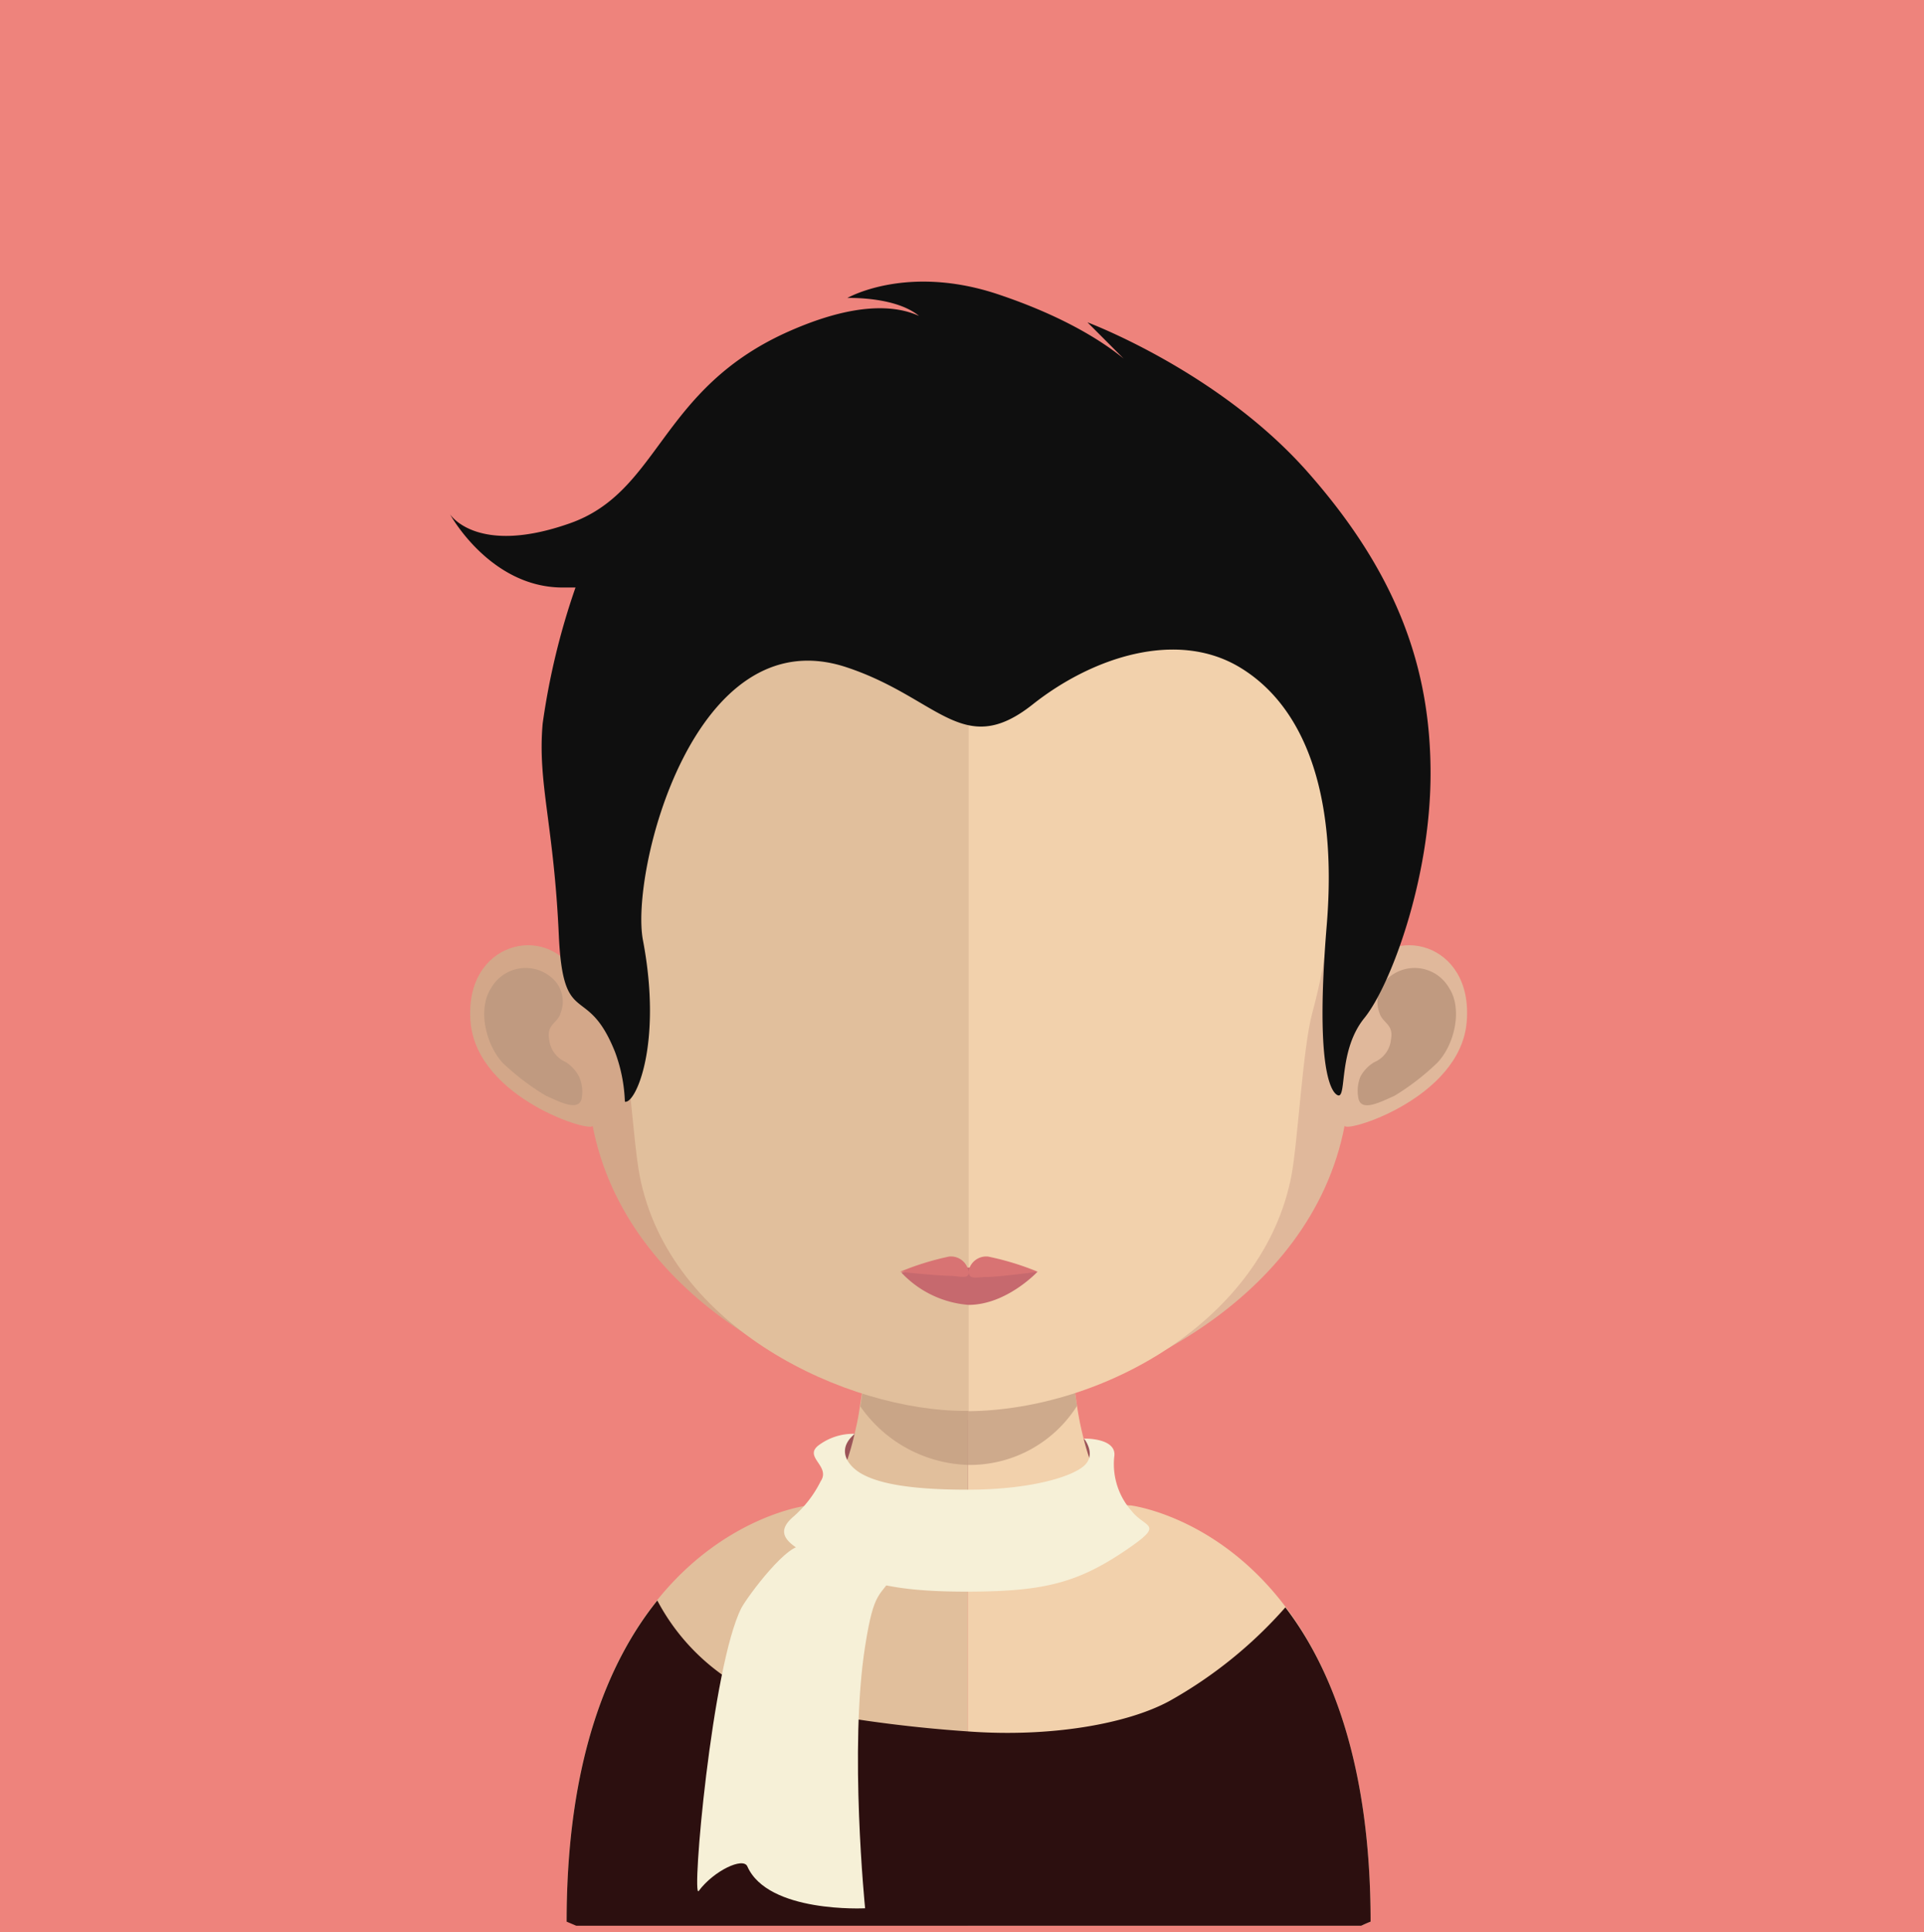 <svg xmlns="http://www.w3.org/2000/svg" viewBox="0 0 145.36 145.95"><defs><style>.cls-1{fill:#ee837c;}.cls-2{fill:#9b5458;}.cls-3{fill:#e1bf9c;}.cls-4{fill:#f2d1ac;}.cls-5,.cls-7{fill:#c09a80;}.cls-5{opacity:0.7;}.cls-6{fill:#d3a789;}.cls-8{fill:#e0b89b;}.cls-9{fill:#c6696e;}.cls-10{fill:#d87373;}.cls-11{fill:#2c0f0f;}.cls-12{fill:#f6f0d7;}.cls-13{fill:#0f0f0f;}</style></defs><title>Asset 177</title><g id="Layer_2" data-name="Layer 2"><g id="Layer_1-2" data-name="Layer 1"><rect class="cls-1" width="145.36" height="145.95"/><path class="cls-2" d="M83.84,110.26c0,1.64-6.46,3-11.88,3s-9.8-1.33-9.8-3,4.39-3,9.8-3S83.84,108.63,83.84,110.26Z"/><path class="cls-3" d="M73.13,91v54.43H43.54l-.73-.31c0-12.19,3.16-19.67,6.85-24.26,5.13-6.37,11.27-7.12,11.27-7.12h.14a2.83,2.83,0,0,0,.4-.08c1.49-.41,2.51-2.62,3.19-5.77a16.61,16.61,0,0,0,.31-1.7c.17-1,.32-2.06.42-3.15.06-.67.12-1.34.19-2,.27-3.34.35-7,.35-10.42C65.93,90.64,69.92,91,73.13,91Z"/><path class="cls-4" d="M103.55,145.16s-.27.1-.71.31H73.13V91h.06c3.22,0,7.22-.4,7.22-.4,0,3.43.08,7,.35,10.34.07.67.13,1.33.19,2,.13,1.14.25,2.22.42,3.24v0c.06.46.14.87.22,1.29.63,3,1.54,5.29,2.87,6a1,1,0,0,0,.31.12,1.65,1.65,0,0,0,.66.13s6.48.77,11.68,7.64C100.62,126,103.55,133.41,103.55,145.16Z"/><path class="cls-5" d="M81.37,106.2v0a9.58,9.58,0,0,1-8.2,4.46h0A10.29,10.29,0,0,1,65,106.24c.16-1,.31-2,.41-3.15.06-.67.12-1.33.19-2a31.89,31.89,0,0,0,7.47,1h.08A30.37,30.37,0,0,0,80.77,101c.06.67.12,1.33.18,2C81.08,104.11,81.2,105.18,81.37,106.2Z"/><path class="cls-6" d="M73.11,32.57C42.23,32.51,42.05,57.32,43.42,73.5c-2.12-3.79-8.38-2.38-7.87,3.7.5,5.82,9.35,8.46,9.22,7.82,2.53,13.18,17.09,20.5,28.34,21.54h.23v-74Z"/><path class="cls-7" d="M37.11,74.63a3,3,0,0,1,4.52-.82,2.37,2.37,0,0,1,.73,2.7c-.21.78-1.08.84-.87,2a2.09,2.09,0,0,0,1.26,1.72,2.86,2.86,0,0,1,1,1.1A2.82,2.82,0,0,1,43.94,83c-.24,1-1.71.2-2.7-.23A18.59,18.59,0,0,1,38,80.31C36.68,78.9,36.07,76.19,37.11,74.63Z"/><path class="cls-8" d="M73.26,32.57c30.88-.06,31.06,24.75,29.68,40.93,2.12-3.79,8.39-2.38,7.87,3.7-.49,5.82-9.34,8.46-9.22,7.82-2.52,13.18-17.08,20.5-28.33,21.54H73v-74Z"/><path class="cls-7" d="M109.48,74.63a3,3,0,0,0-4.52-.82,2.38,2.38,0,0,0-.74,2.7c.22.78,1.09.84.87,2a2.07,2.07,0,0,1-1.25,1.72,2.81,2.81,0,0,0-1.06,1.1,2.9,2.9,0,0,0-.14,1.68c.24,1,1.72.2,2.71-.23a18.59,18.59,0,0,0,3.24-2.5C109.91,78.9,110.51,76.19,109.48,74.63Z"/><path class="cls-3" d="M72.94,39.59c-10.31,0-17.86,2.84-22.43,8.46-6.37,7.83-6.13,19.81-3.78,28.41.72,2.62,1.09,9.7,1.59,12.31,2.22,11.62,15.73,17.81,24.62,17.81h.24v-67Z"/><path class="cls-4" d="M95.33,48.06c-4.54-5.58-12-8.42-22.15-8.46v67c10.16-.1,22.3-6.89,24.39-17.8.49-2.61.86-9.69,1.58-12.31C101.5,67.88,101.73,55.93,95.33,48.06Z"/><path class="cls-9" d="M78.38,96.07s-2.33,2.5-5.21,2.5a7.77,7.77,0,0,1-5.07-2.44,33.07,33.07,0,0,1,5.07-.38A42.71,42.71,0,0,1,78.38,96.07Z"/><path class="cls-10" d="M74.65,94.92a1.36,1.36,0,0,0-1.48,1.13,1.34,1.34,0,0,0-1.47-1.13A20.86,20.86,0,0,0,68,96.07s2.84.3,3.66.3,1.53.32,1.54-.28c0,.61.6.37,1.41.37s3.8-.39,3.8-.39A20.86,20.86,0,0,0,74.65,94.92Z"/><path class="cls-11" d="M103.55,145.16s-.27.1-.71.31H43.54l-.73-.31c0-12.19,3.16-19.67,6.85-24.26a16.16,16.16,0,0,0,11.54,8.38,103.32,103.32,0,0,0,11.93,1.51c6.18.46,12-.55,15.21-2.29a33.33,33.33,0,0,0,8.77-7.08C100.62,126,103.55,133.41,103.55,145.16Z"/><path class="cls-12" d="M67.7,118.73c-1.26,2-1.65,1.24-2.34,5.63-1.22,7.7,0,19.79,0,19.79s-7.34.38-8.9-3.17c-.32-.71-2.53.33-3.67,1.86-.57.79,1-17,3.22-21.37.44-.84,3.63-5.15,4.71-4.65S67.7,118.73,67.7,118.73Z"/><path class="cls-12" d="M64.58,108.31c-1.48,1.23-.47,2.5.61,3.07s3.09,1.15,7.9,1.15,8-1,8.87-1.86-.06-2-.06-2,2.53-.07,2.28,1.39a5.36,5.36,0,0,0,1.34,4.11c1,1.23,2.37.94,0,2.61-4,2.82-6.6,3.45-12.55,3.45s-8-.83-11-2.34c-2.14-1.05-3.64-1.88-2.1-3.26A8.65,8.65,0,0,0,62,111.9c.81-1.19-1.43-1.86-.06-2.79A4.37,4.37,0,0,1,64.58,108.31Z"/><path class="cls-13" d="M101.14,82.75c.59,0,0-3.46,1.94-5.85s5-10.44,5-18.48-2.58-15.18-9.3-22.78S82.16,24.35,82.16,24.35l4.55,4.56s-2.45-3.7-11.25-6.66c-6.94-2.34-11.44.26-11.44.26s4.58-.17,6,2a7.48,7.48,0,0,0,1.63,1.4s-2.13-5.25-12-.9S49.91,37.16,43,39.55C36,42,34,38.85,34,38.85s3,5.51,8.48,5.53c1,0,1,0,1,0A54,54,0,0,0,41,54.65c-.4,4.5.84,7.57,1.22,16,.33,7.18,2.12,3.5,4.24,8.8a11.91,11.91,0,0,1,.75,3.77c.79.21,2.86-4.31,1.37-12.17-1-5.1,3.81-24.43,15.33-20.66,7,2.3,8.83,7,14.1,2.83,4.54-3.6,10.9-5.66,15.64-2.82s7.42,9.24,6.59,19.44C99.16,82.85,101.14,82.75,101.14,82.75Z"/></g></g></svg>